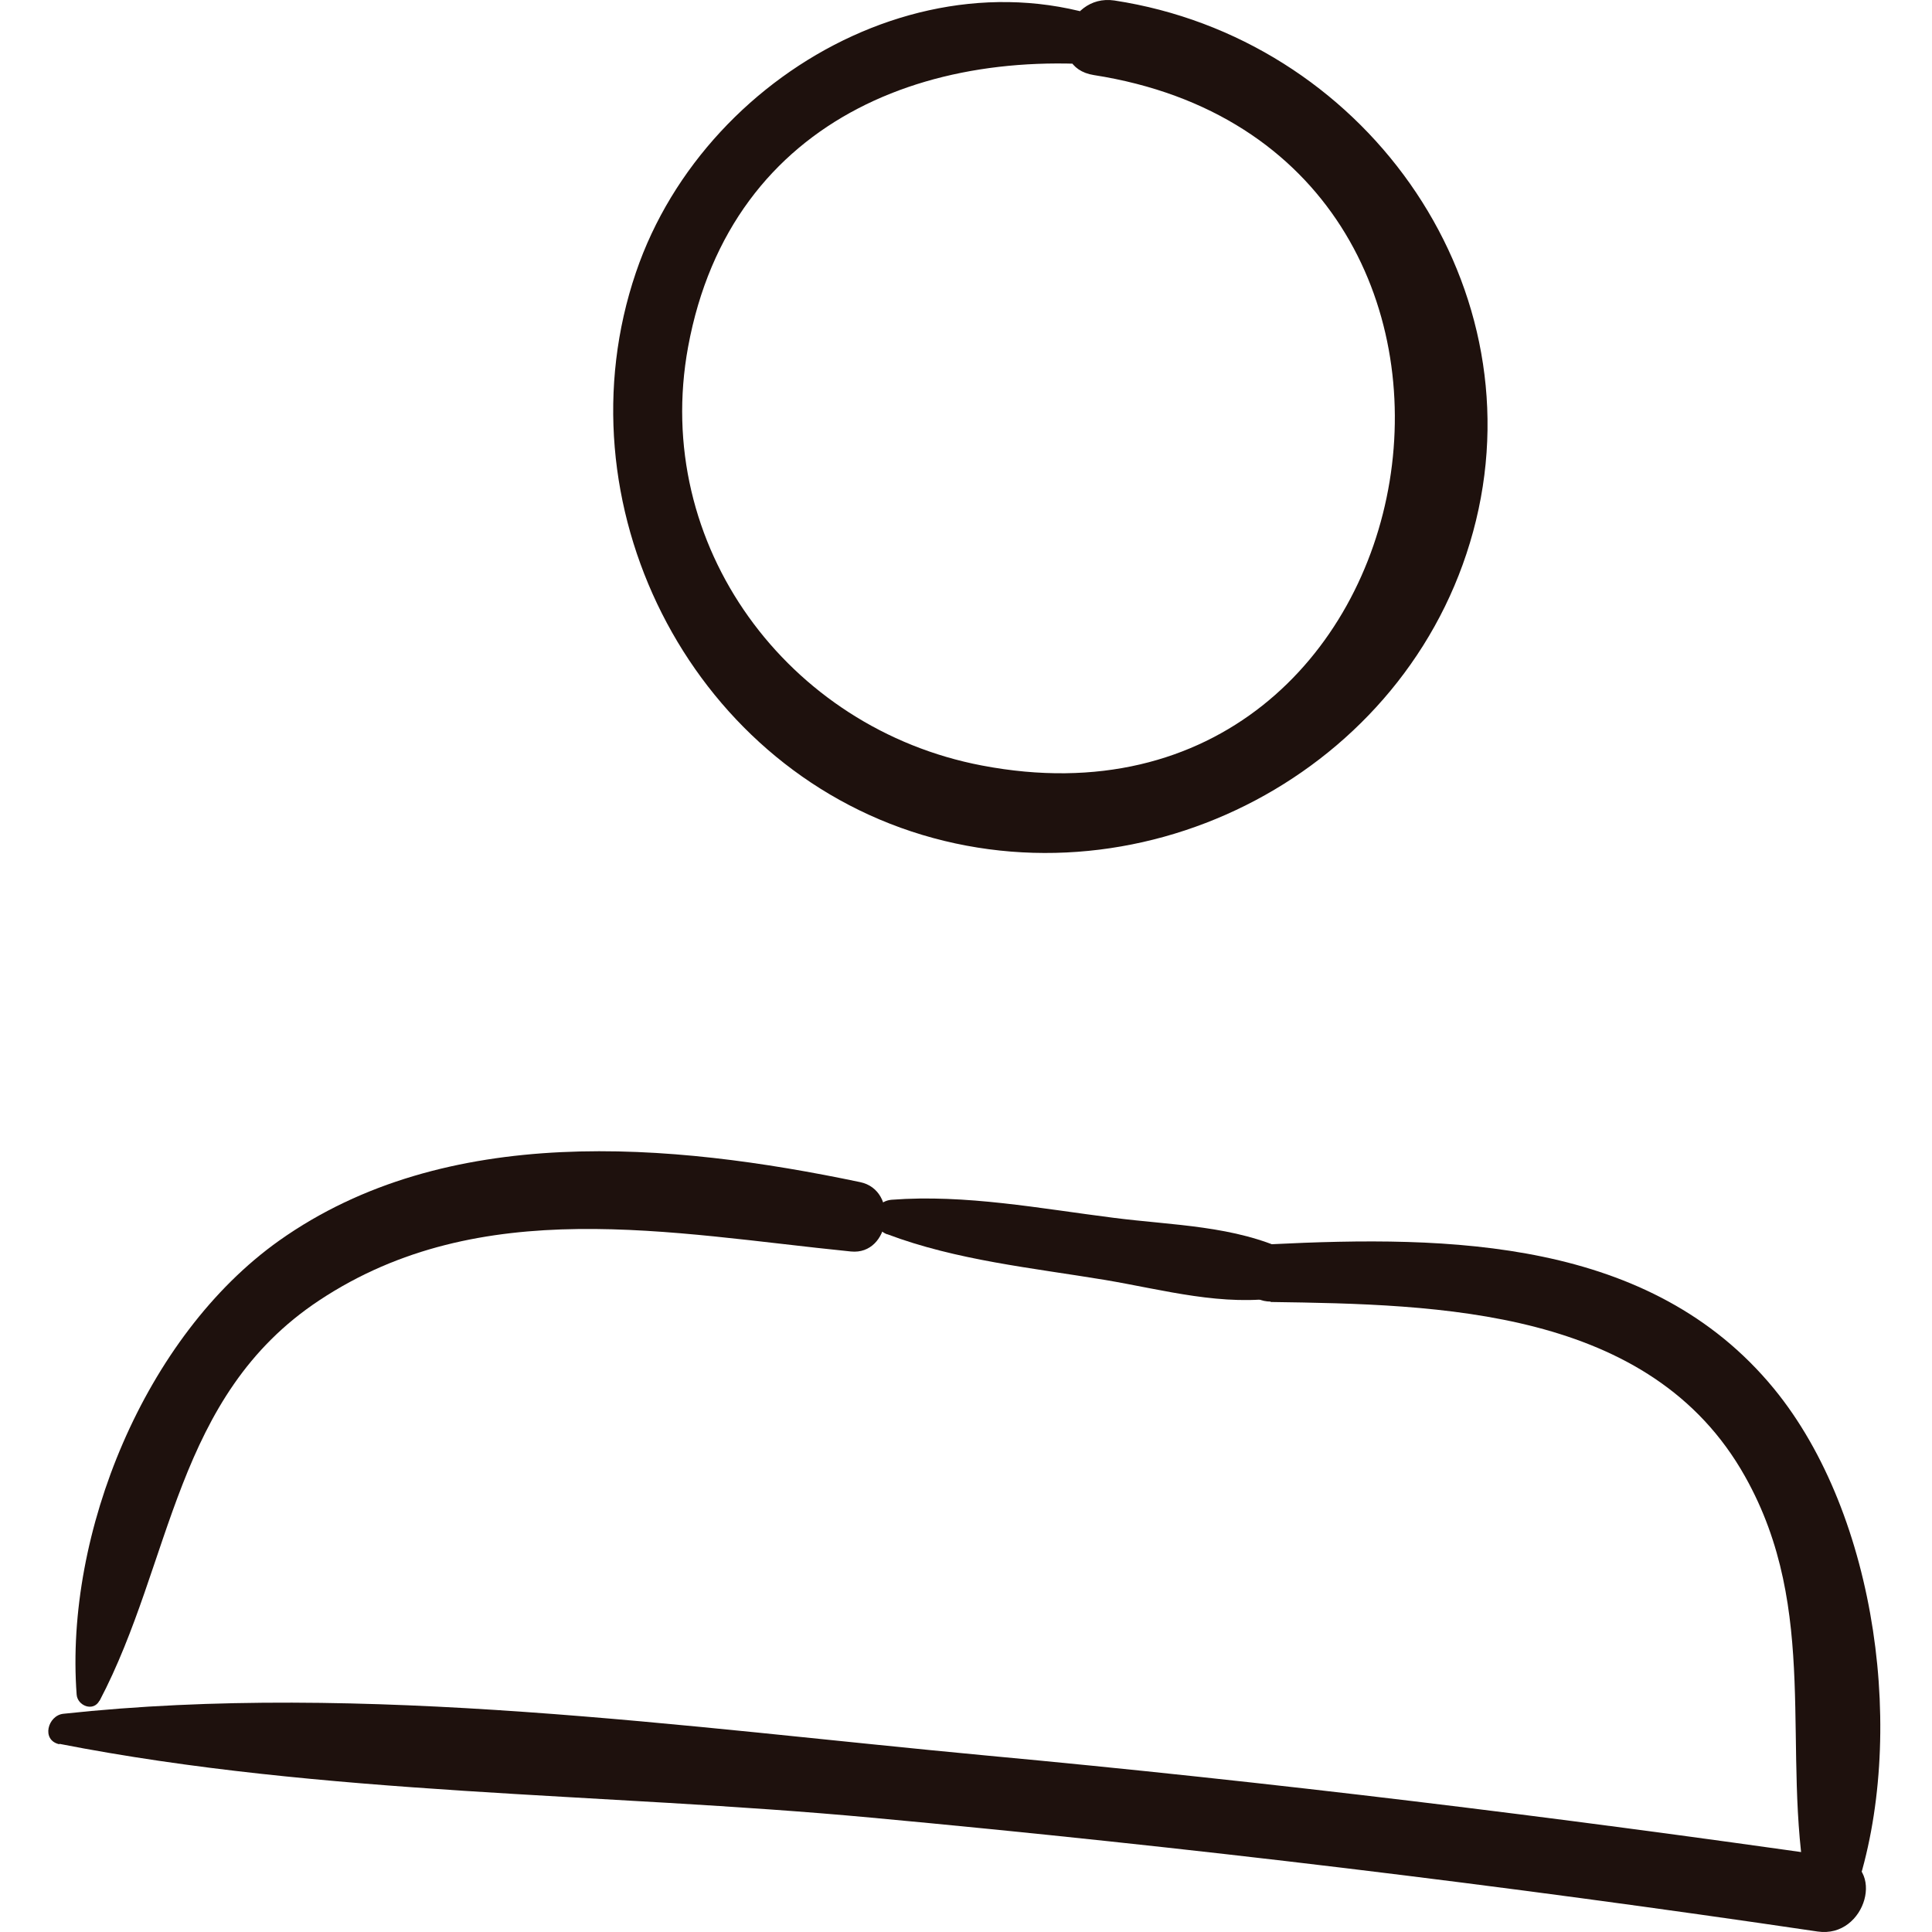 <svg width="64" height="64" viewBox="0 0 64 64" fill="none" xmlns="http://www.w3.org/2000/svg">
<path d="M38.653 1.544C31.959 -2.401 23.431 2.062 21.067 9.022C18.477 16.633 22.781 25.319 30.551 27.657C38.321 29.994 46.941 25.279 48.894 17.243C50.846 9.208 45.108 1.265 36.913 0.016C35.306 -0.223 34.602 2.234 36.236 2.487C51.869 4.931 47.964 28.308 32.53 25.359C26.101 24.137 21.585 18.067 22.794 11.492C24.215 3.775 31.215 1.185 38.294 2.381C38.772 2.46 39.118 1.823 38.64 1.544H38.653Z" fill="#1E110D"/>
<path d="M1.967 57.767C10.72 59.481 19.978 59.388 28.851 60.211C39.344 61.181 49.783 62.443 60.21 63.984C61.817 64.223 62.508 61.752 60.888 61.526C51.51 60.185 42.106 59.029 32.663 58.153C22.728 57.223 12.049 55.696 2.1 56.771C1.582 56.825 1.356 57.648 1.967 57.781V57.767Z" fill="#1E110D"/>
<path d="M3.296 56.346C5.726 51.724 5.779 46.252 10.574 43.077C15.927 39.531 22.223 40.859 28.187 41.457C29.502 41.59 29.78 39.425 28.492 39.159C22.223 37.844 14.771 37.18 9.246 41.098C4.797 44.26 2.14 50.794 2.539 56.134C2.565 56.506 3.096 56.718 3.296 56.333V56.346Z" fill="#1E110D"/>
<path d="M29.395 40.886C31.68 41.749 34.203 42.002 36.608 42.4C38.573 42.732 40.513 43.29 42.492 42.971C43.182 42.865 43.302 41.749 42.691 41.457C40.898 40.594 38.852 40.594 36.886 40.341C34.469 40.036 31.985 39.558 29.541 39.743C28.877 39.797 28.771 40.647 29.382 40.886H29.395Z" fill="#1E110D"/>
<path d="M42.093 43.13C47.685 43.21 54.685 43.343 57.806 48.908C60.316 53.371 58.988 57.967 59.852 62.656C60.011 63.532 61.233 63.373 61.472 62.656C63.159 57.595 62.216 50.21 58.762 45.999C54.671 41.019 48.004 40.926 42.093 41.218C40.871 41.284 40.858 43.104 42.093 43.117V43.13Z" fill="#1E110D"/>
</svg>

